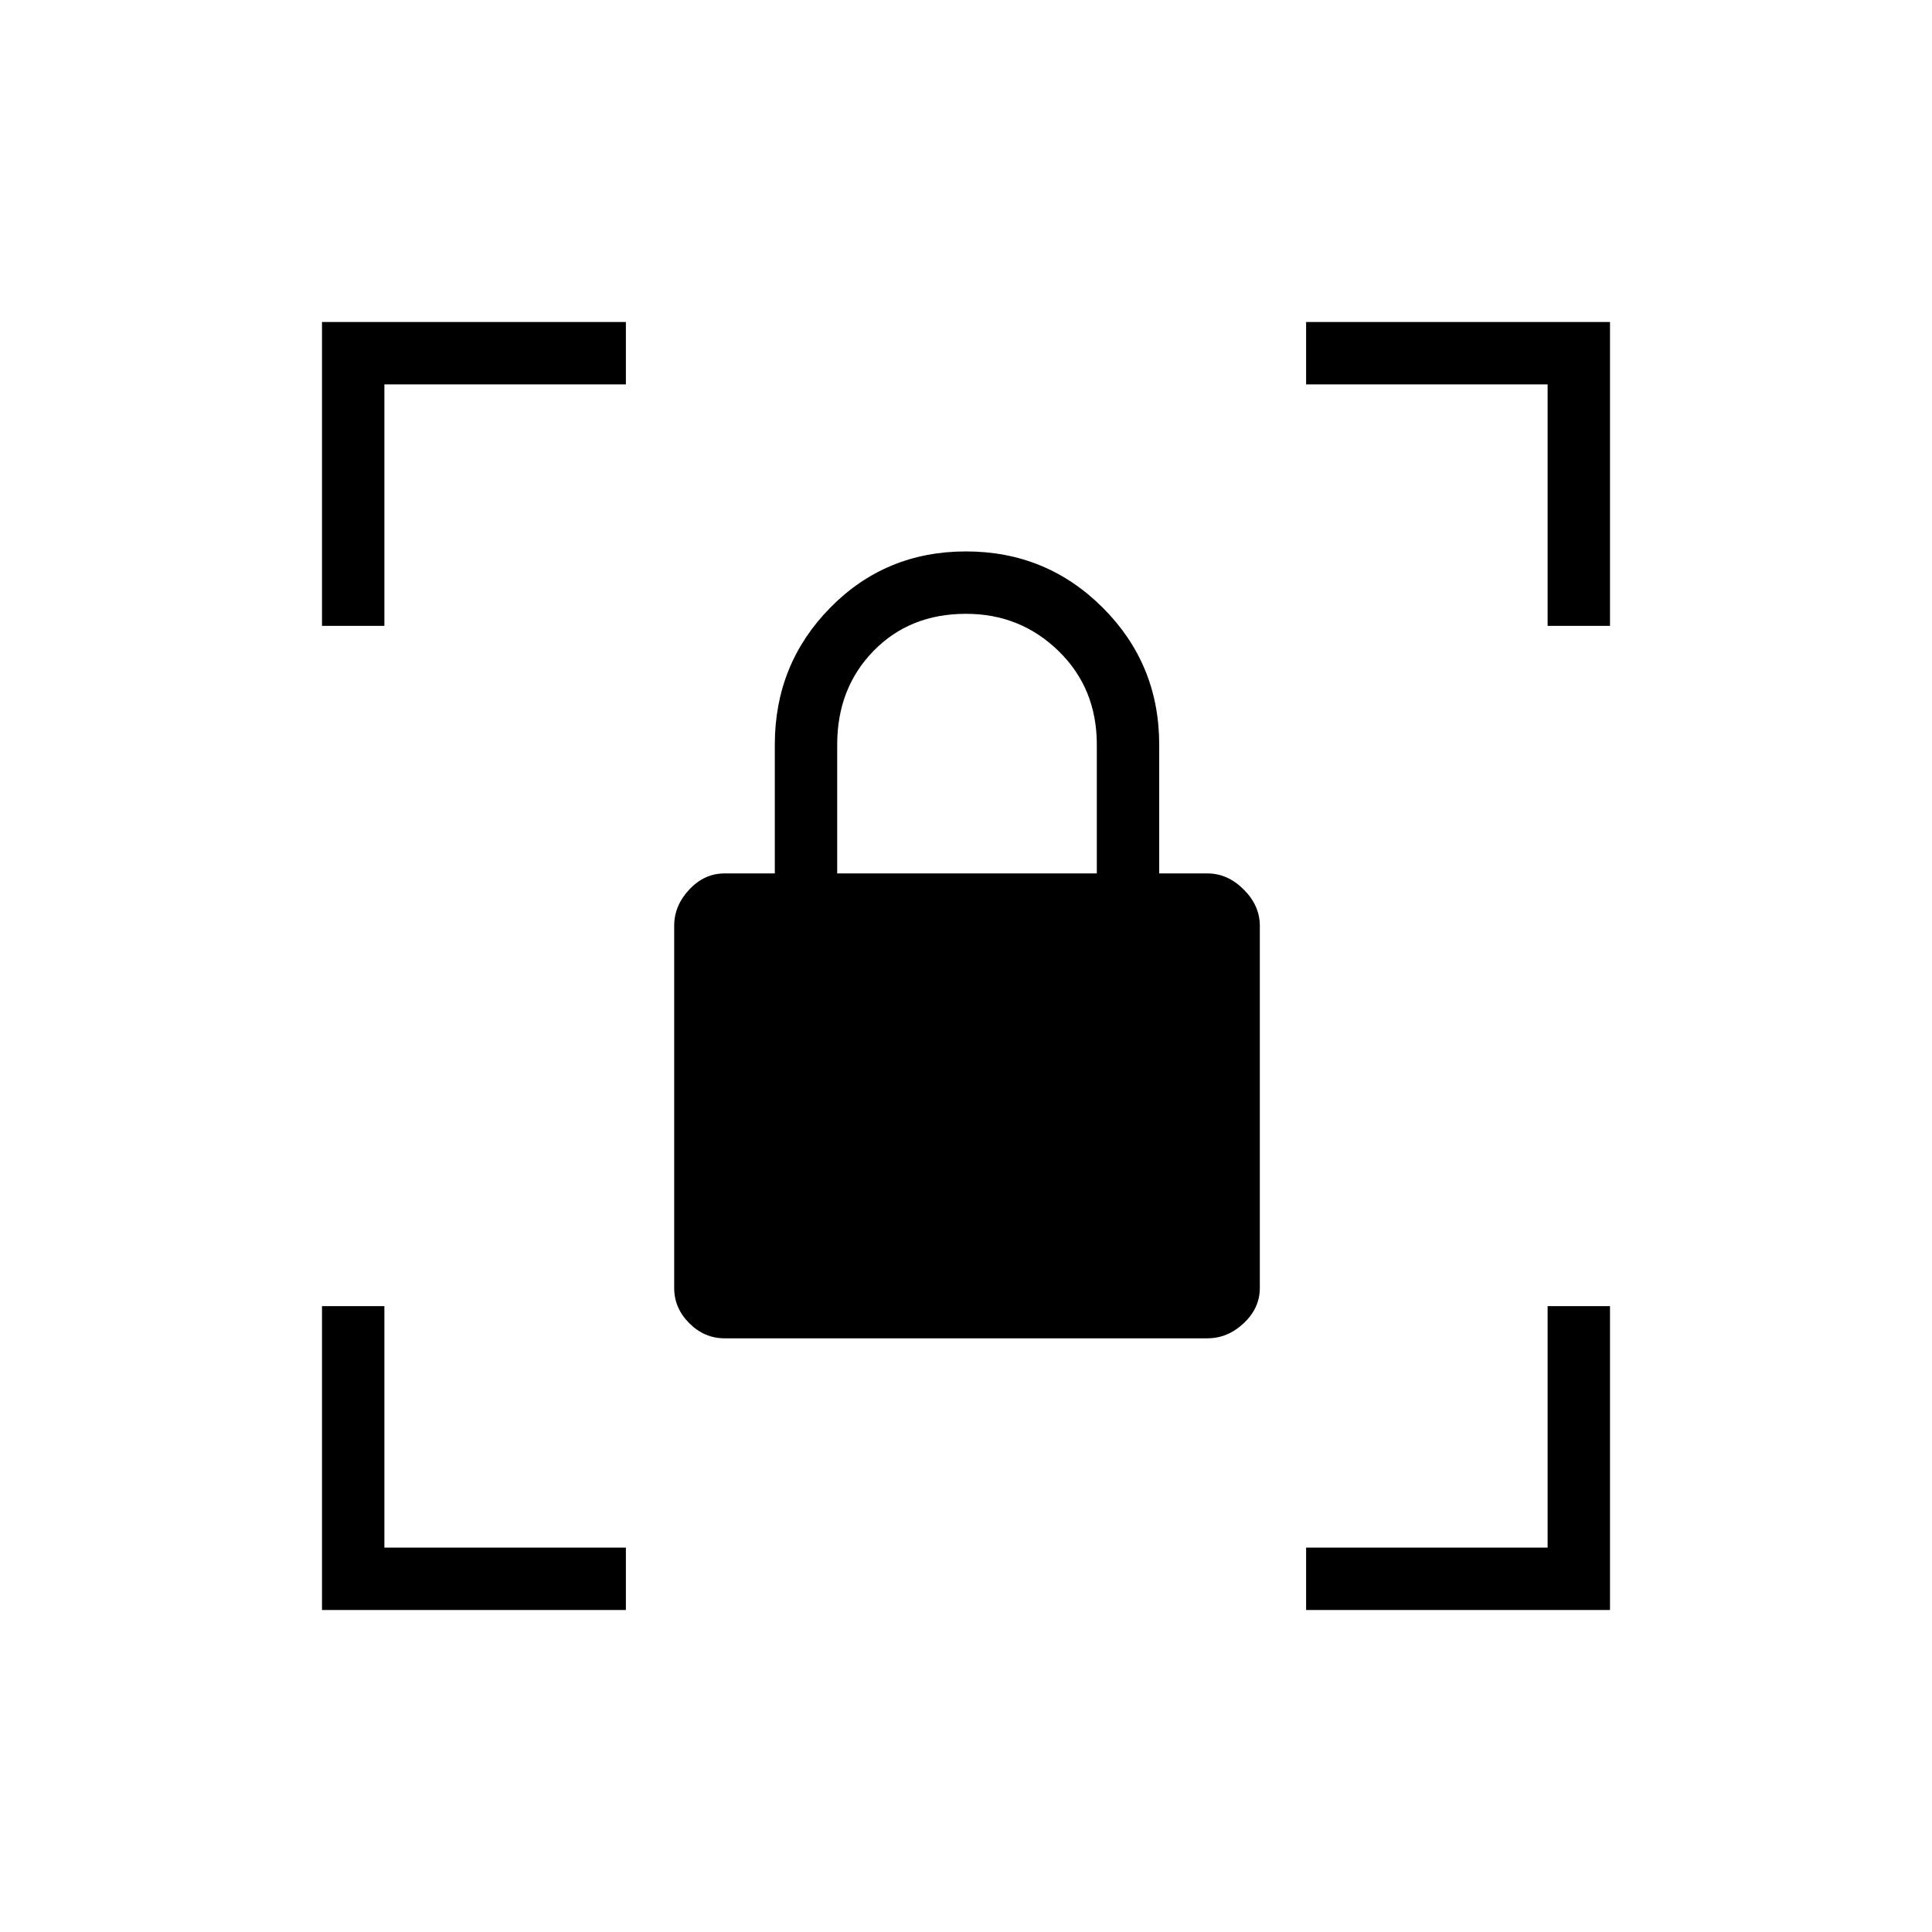 <svg xmlns="http://www.w3.org/2000/svg" width="48" height="48"><path d="M18 33.25q-.5 0-.875-.375T16.75 32v-9q0-.5.375-.9t.875-.4h1.25v-3.2q0-2 1.375-3.4T24 13.7q2 0 3.4 1.4t1.4 3.4v3.2H30q.5 0 .9.4t.4.9v9q0 .5-.4.875t-.9.375zm2.8-11.55h6.45v-3.2q0-1.4-.95-2.325-.95-.925-2.3-.925-1.4 0-2.3.925-.9.925-.9 2.325zM32.45 40v-1.55h6v-6H40V40zM8 40v-7.55h1.55v6h6V40zm0-24.45V8h7.55v1.55h-6v6zm30.45 0v-6h-6V8H40v7.55z"/></svg>